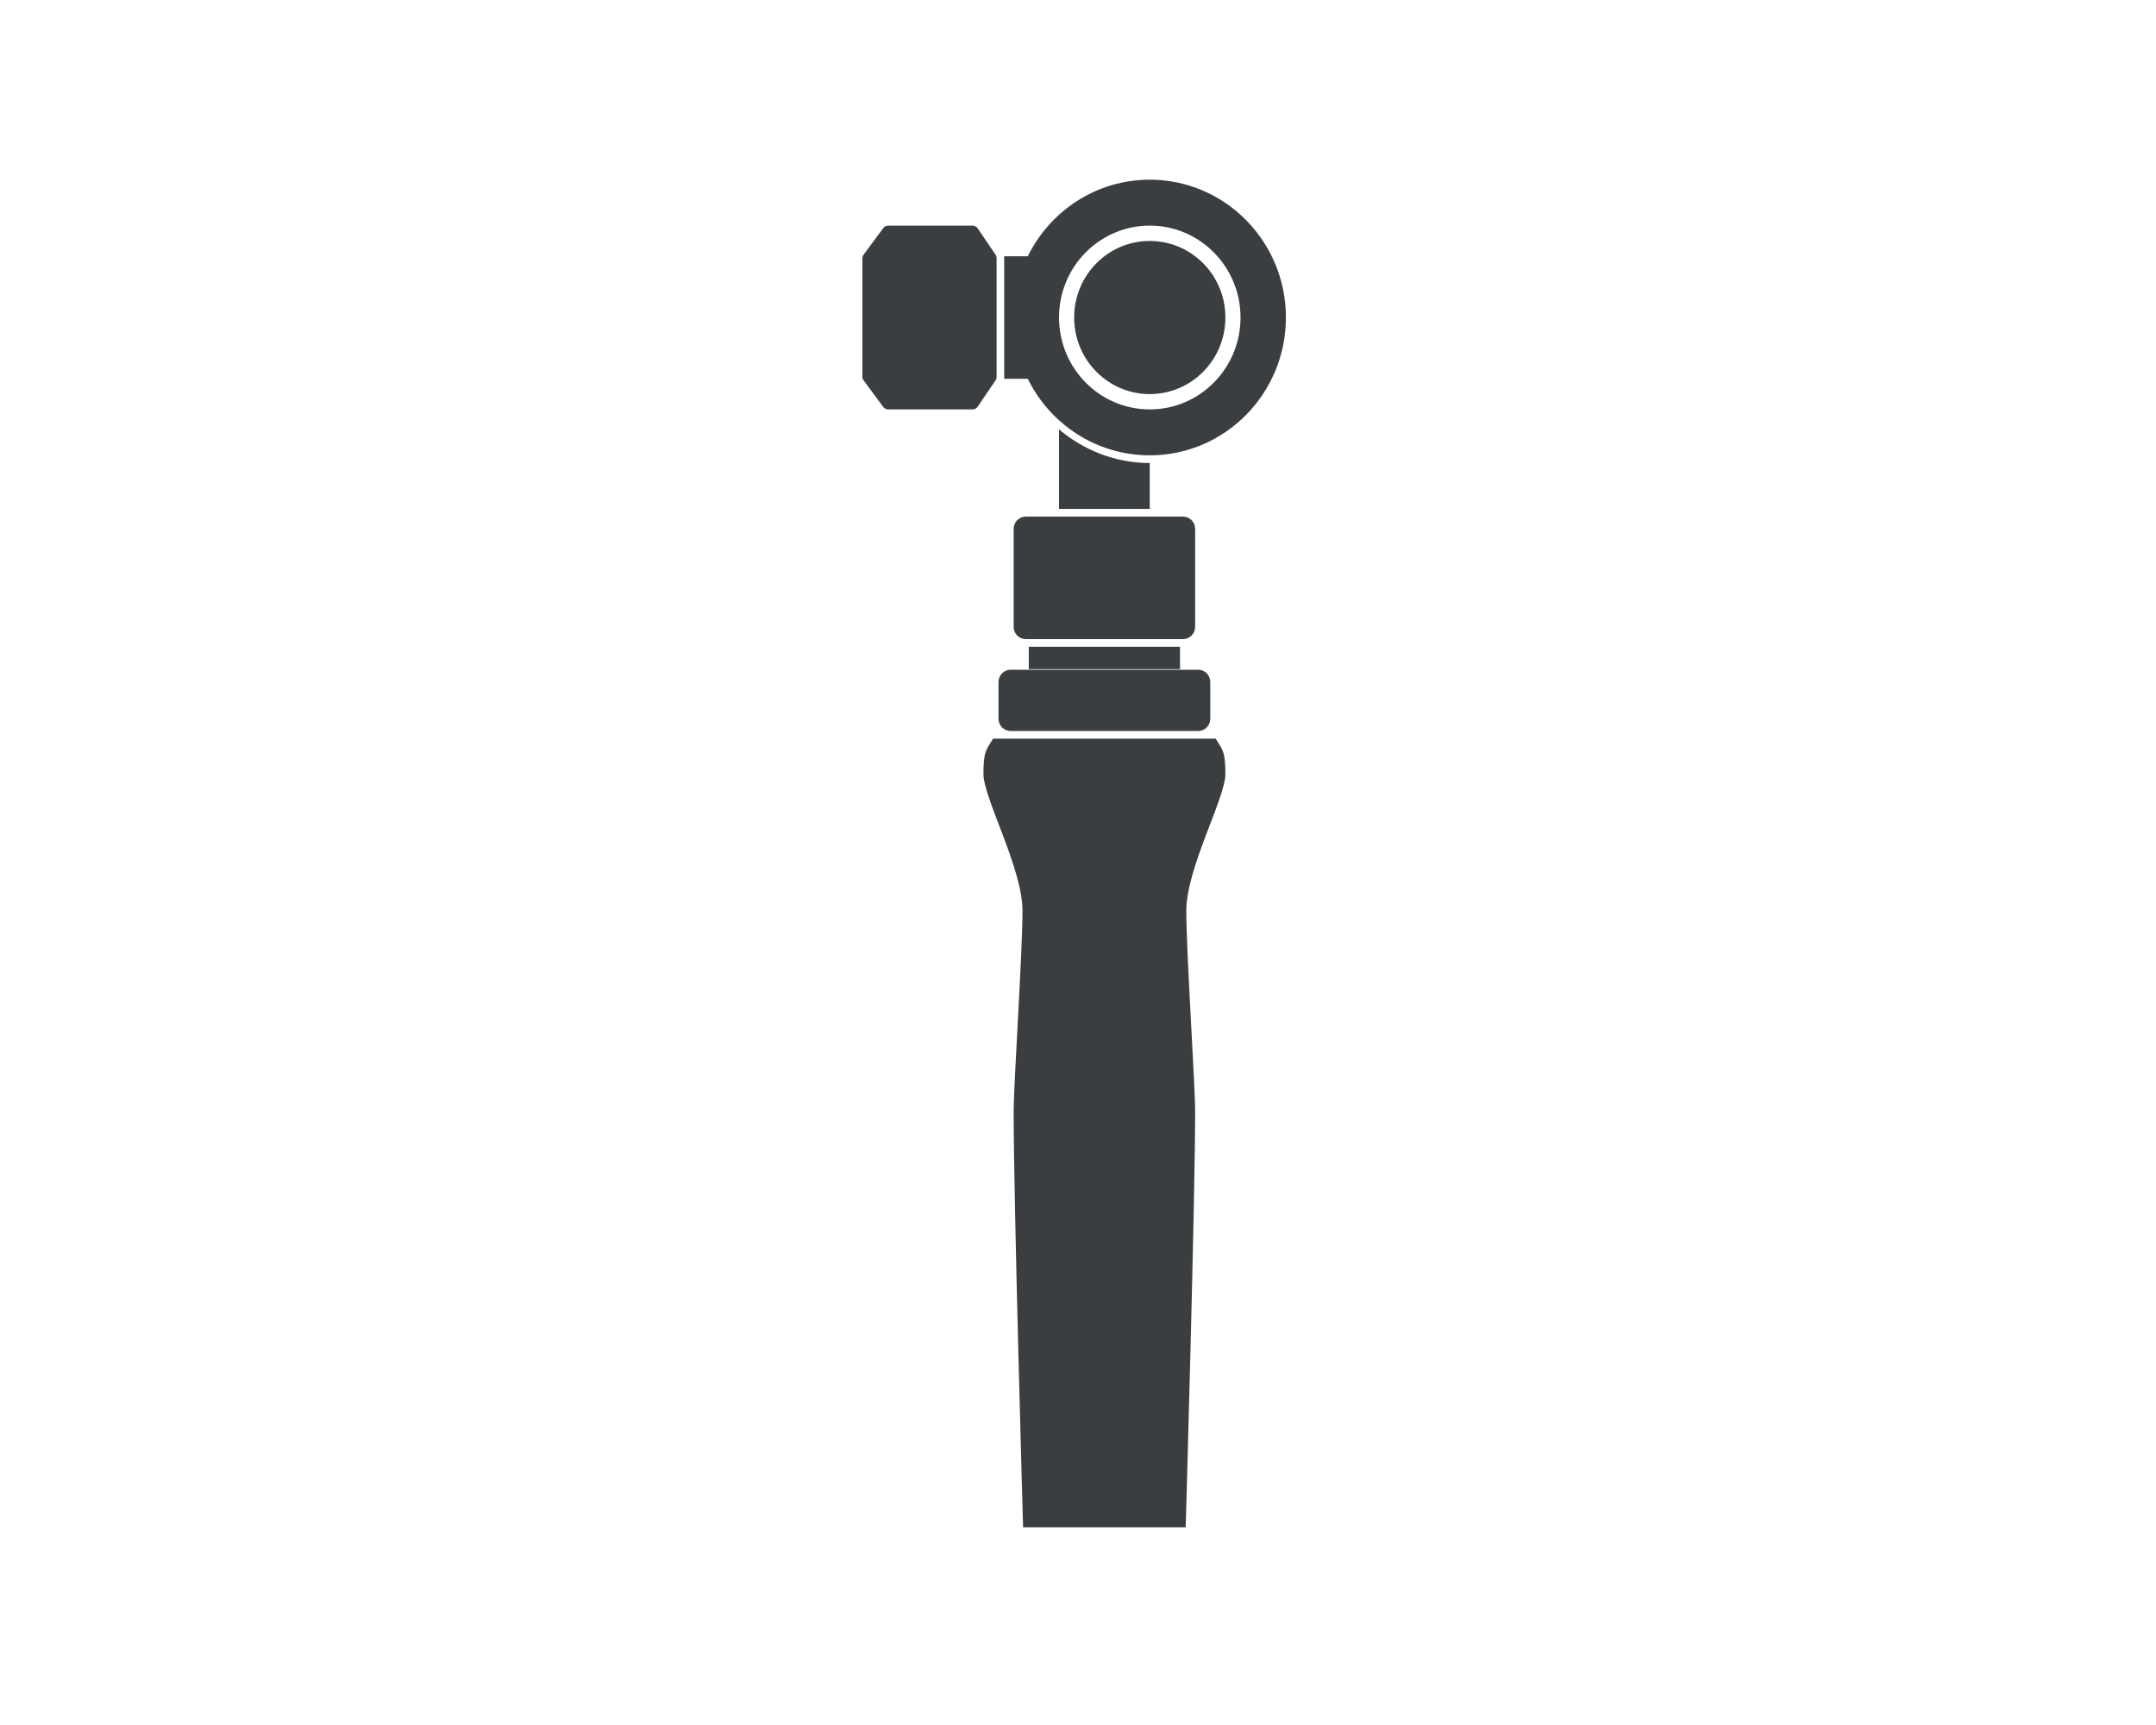 <?xml version="1.0" encoding="UTF-8"?>
<svg width="60px" height="48px" viewBox="0 0 60 48" version="1.1" xmlns="http://www.w3.org/2000/svg" xmlns:xlink="http://www.w3.org/1999/xlink">
    <!-- Generator: Sketch 51.3 (57544) - http://www.bohemiancoding.com/sketch -->
    <title>osmo</title>
    <desc>Created with Sketch.</desc>
    <defs></defs>
    <g id="osmo" stroke="none" stroke-width="1" fill="none" fill-rule="evenodd">
        <path d="M28.603,10.54 L27.946,10.54 L27.946,7.131 L28.603,7.131 C29.223,5.868 30.51,5 31.997,5 C34.089,5 35.786,6.717 35.786,8.835 C35.786,10.953 34.089,12.67 31.997,12.67 C30.51,12.67 29.223,11.803 28.603,10.54 Z M24.716,6.278 L27.068,6.278 C27.123,6.278 27.175,6.306 27.207,6.353 L27.706,7.087 C27.725,7.115 27.735,7.149 27.735,7.184 L27.735,10.487 C27.735,10.522 27.725,10.555 27.706,10.583 L27.207,11.318 C27.175,11.365 27.123,11.392 27.068,11.392 L24.716,11.392 C24.663,11.392 24.612,11.366 24.581,11.324 L24.034,10.585 C24.012,10.556 24,10.52 24,10.483 L24,7.188 C24,7.15 24.012,7.114 24.034,7.086 L24.581,6.347 C24.612,6.304 24.663,6.278 24.716,6.278 Z M31.997,11.392 C33.392,11.392 34.523,10.247 34.523,8.835 C34.523,7.423 33.392,6.278 31.997,6.278 C30.602,6.278 29.472,7.423 29.472,8.835 C29.472,10.247 30.602,11.392 31.997,11.392 Z M31.997,6.705 C33.16,6.705 34.102,7.658 34.102,8.835 C34.102,10.012 33.16,10.966 31.997,10.966 C30.835,10.966 29.893,10.012 29.893,8.835 C29.893,7.658 30.835,6.705 31.997,6.705 Z M31.997,12.884 L31.997,14.162 L29.472,14.162 L29.472,11.95 C30.162,12.525 31.033,12.884 31.997,12.884 Z M28.63,18.619 L28.63,17.997 L32.839,17.997 L32.839,18.619 L28.63,18.619 Z M28.125,18.636 L33.344,18.636 C33.53,18.636 33.681,18.789 33.681,18.977 L33.681,20 C33.681,20.188 33.53,20.341 33.344,20.341 L28.125,20.341 C27.939,20.341 27.788,20.188 27.788,20 L27.788,18.977 C27.788,18.789 27.939,18.636 28.125,18.636 Z M30.761,42.5 L30.735,42.5 L28.472,42.5 C28.472,42.5 28.209,33.409 28.209,30.943 C28.209,30.153 28.455,26.527 28.455,25.343 C28.455,24.158 27.368,22.207 27.368,21.534 C27.368,20.862 27.469,20.846 27.635,20.554 L30.735,20.554 L30.761,20.554 L33.834,20.554 C34,20.846 34.102,20.862 34.102,21.534 C34.102,22.207 33.014,24.158 33.014,25.343 C33.014,26.527 33.26,30.153 33.26,30.943 C33.26,33.409 32.997,42.5 32.997,42.5 L30.761,42.5 Z M28.546,14.375 L32.923,14.375 C33.109,14.375 33.26,14.528 33.26,14.716 L33.26,17.443 C33.26,17.632 33.109,17.784 32.923,17.784 L28.546,17.784 C28.36,17.784 28.209,17.632 28.209,17.443 L28.209,14.716 C28.209,14.528 28.36,14.375 28.546,14.375 Z" id="Mask" fill="#3B3E40" fill-rule="nonzero"></path>
    </g>
</svg>